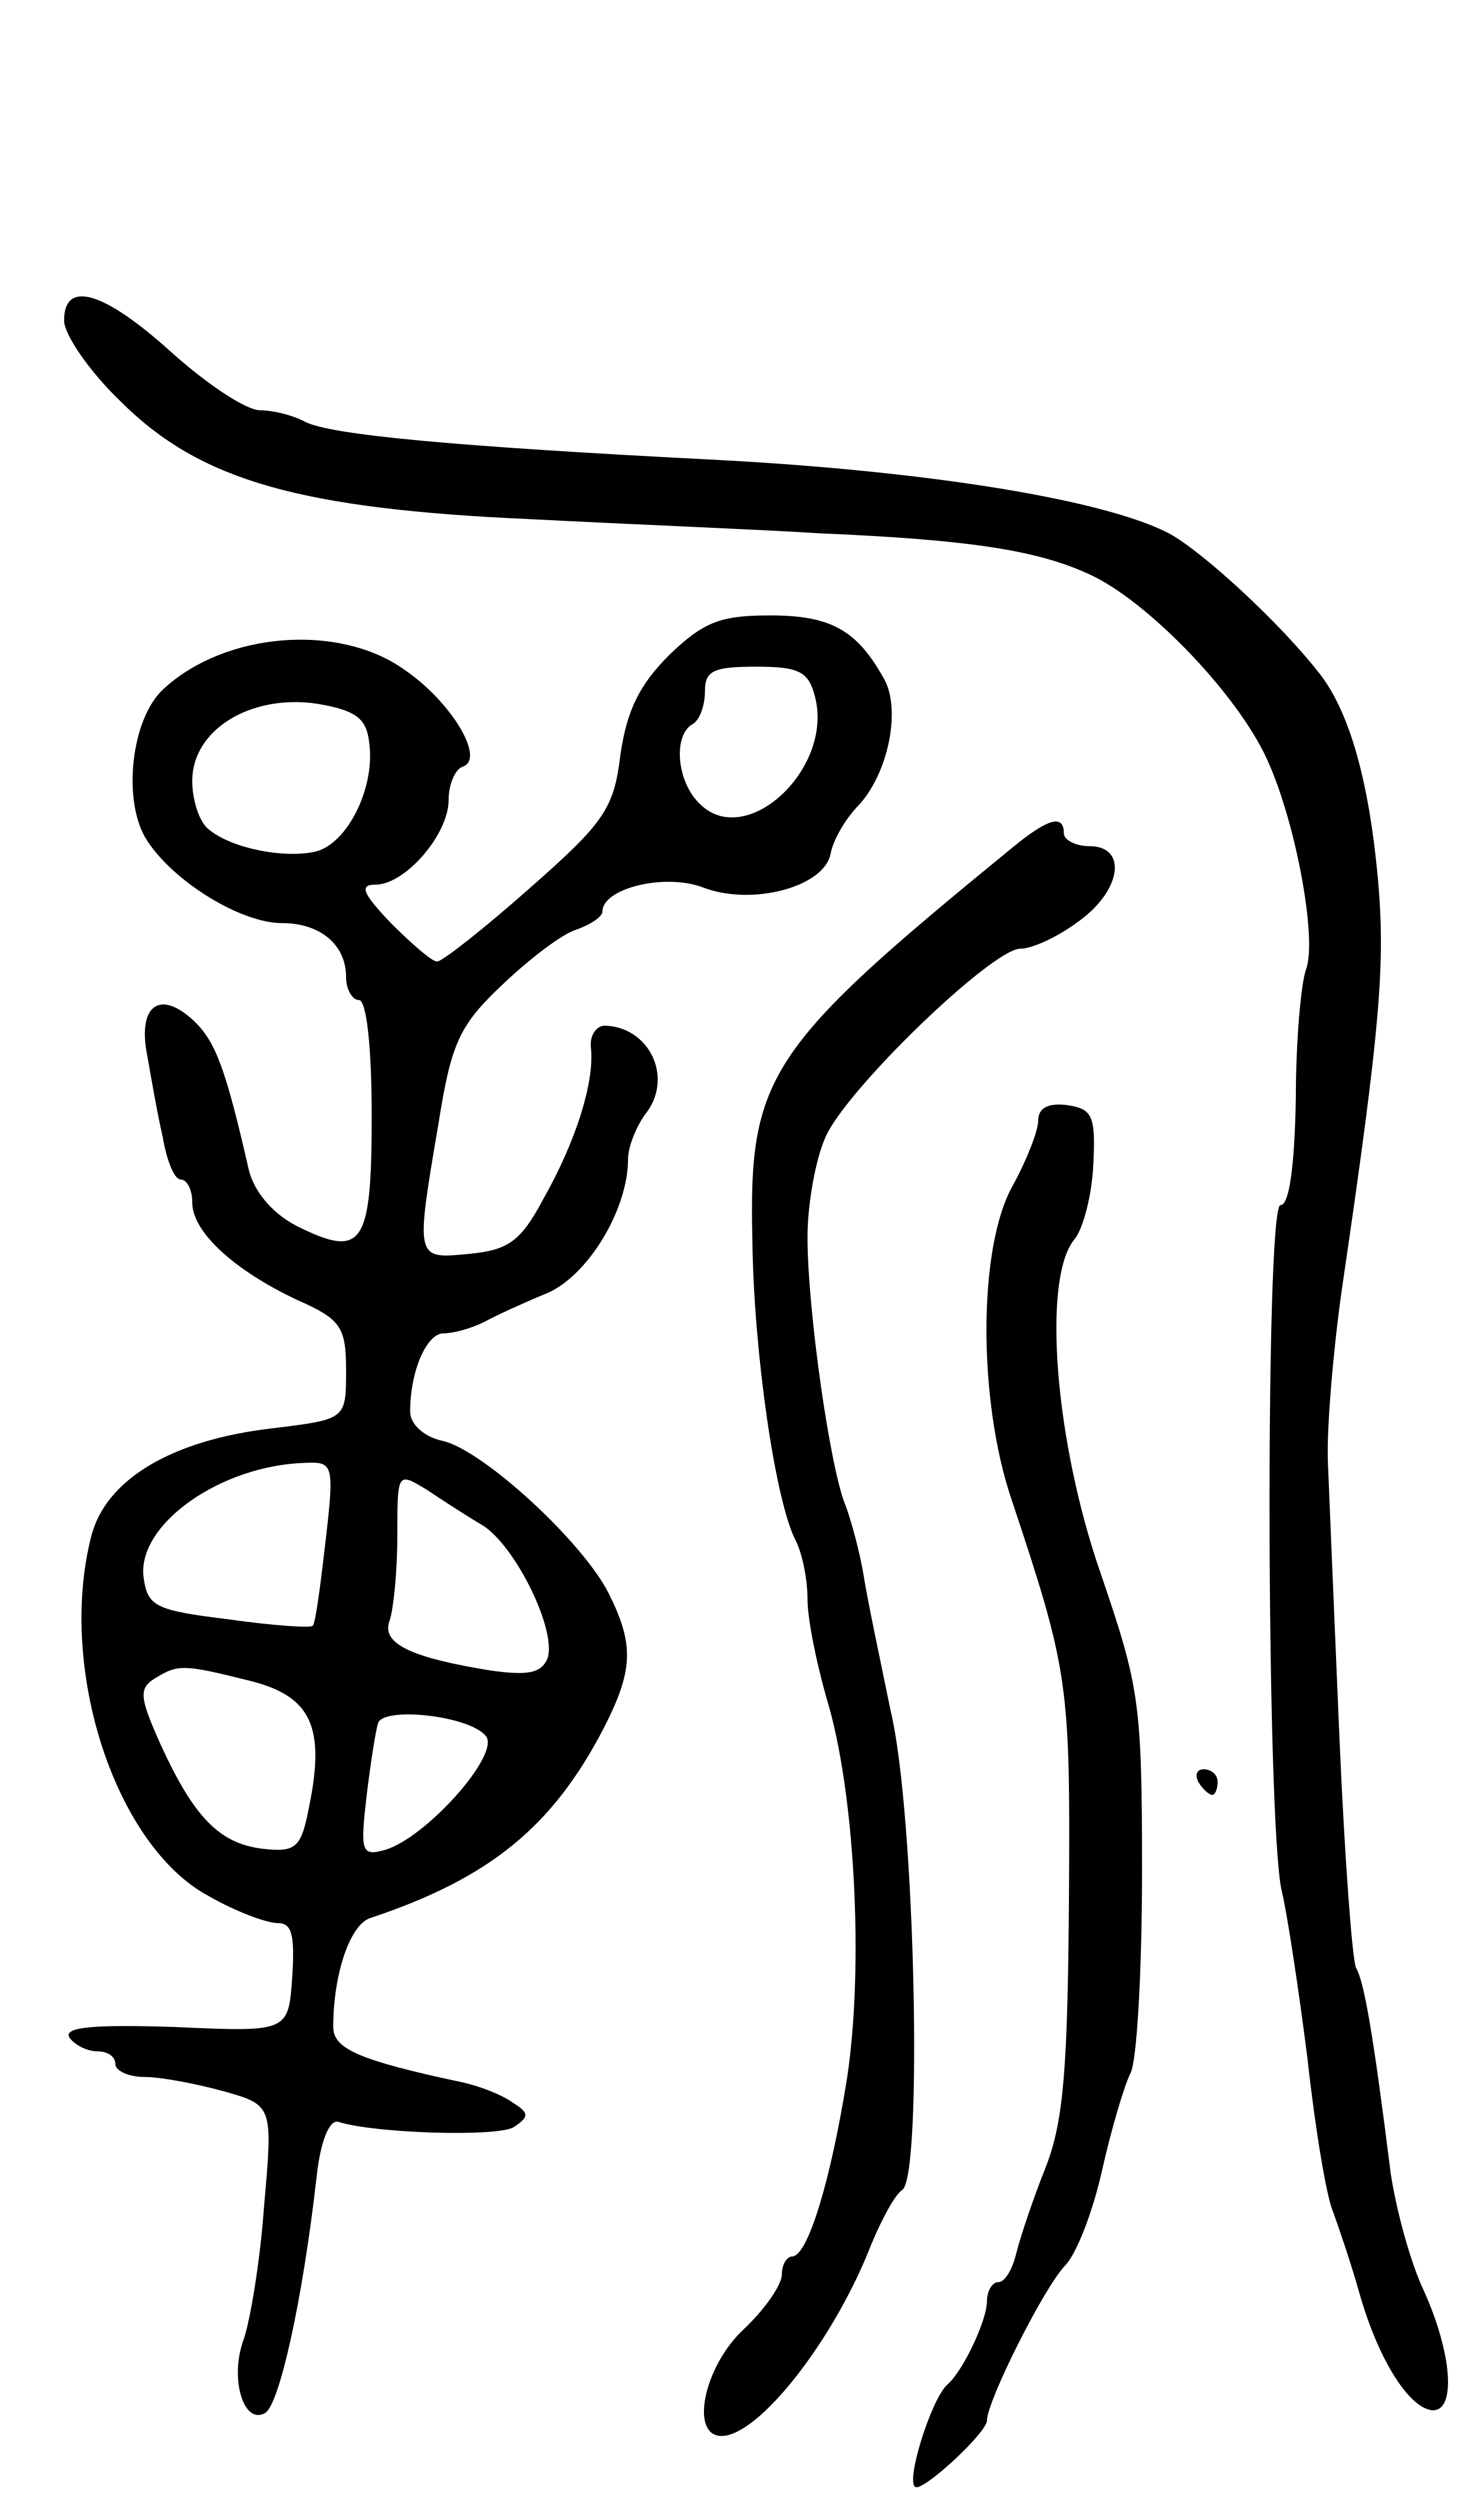 <svg version="1.0" xmlns="http://www.w3.org/2000/svg"
 width="115pt" height="195pt" viewBox="0 0 115 195"
 preserveAspectRatio="xMidYMid meet">
<g transform="translate(0,195) scale(0.1,-0.1)"
fill="#000000" stroke="none">
<path d="M50 1700 c0 -11 20 -40 44 -63 62 -62 140 -84 321 -92 77 -4 178 -8
225 -11 116 -5 169 -13 210 -32 44 -20 111 -89 136 -139 24 -48 42 -145 33
-169 -4 -11 -8 -56 -8 -101 -1 -52 -5 -83 -12 -83 -12 0 -11 -484 1 -535 4
-16 13 -75 20 -130 6 -55 15 -109 20 -120 4 -11 14 -40 21 -65 15 -52 39 -89
57 -90 18 0 15 44 -7 93 -11 23 -22 65 -26 92 -14 112 -21 150 -27 160 -3 6
-9 87 -13 180 -4 94 -8 190 -9 215 -1 25 4 86 11 135 30 204 34 253 28 320 -7
76 -22 129 -45 159 -31 40 -92 96 -118 110 -50 26 -184 48 -347 57 -217 11
-307 20 -327 30 -9 5 -25 9 -35 9 -11 0 -41 20 -69 45 -53 48 -84 57 -84 25z"/>
<path d="M522 1439 c-23 -23 -33 -43 -38 -78 -5 -42 -13 -53 -71 -104 -35 -31
-68 -57 -72 -57 -4 0 -20 14 -36 30 -22 23 -25 30 -12 30 23 0 57 39 57 66 0
12 5 24 11 26 18 6 -9 51 -46 76 -51 36 -139 29 -187 -15 -26 -23 -33 -89 -13
-119 21 -32 73 -64 105 -64 30 0 50 -17 50 -42 0 -10 5 -18 10 -18 6 0 10 -37
10 -90 0 -102 -7 -112 -59 -86 -19 10 -33 27 -37 44 -18 79 -26 100 -43 116
-27 25 -44 11 -36 -28 3 -17 8 -46 12 -63 3 -18 9 -33 14 -33 5 0 9 -8 9 -18
0 -23 33 -53 82 -76 34 -15 38 -21 38 -55 0 -38 0 -38 -57 -45 -79 -9 -131
-40 -142 -85 -26 -103 19 -241 92 -280 21 -12 45 -21 54 -21 11 0 13 -10 11
-42 -3 -43 -3 -43 -92 -39 -63 2 -86 0 -82 -8 4 -6 14 -11 22 -11 8 0 14 -4
14 -10 0 -5 10 -10 23 -10 12 0 39 -5 61 -11 39 -11 39 -11 32 -90 -3 -43 -11
-90 -16 -104 -11 -30 0 -67 17 -57 11 7 29 87 40 184 3 28 10 45 17 43 28 -9
125 -12 137 -4 12 8 12 11 -1 19 -8 6 -26 13 -40 16 -80 17 -100 26 -100 43 0
41 13 80 29 85 93 31 142 71 182 148 23 45 24 65 4 105 -20 40 -97 111 -129
119 -15 3 -26 13 -26 23 0 32 13 61 26 61 8 0 22 4 32 9 9 5 31 15 48 22 32
13 64 65 64 105 0 10 7 27 15 37 20 28 1 66 -33 67 -7 0 -12 -8 -11 -17 3 -26
-11 -72 -37 -118 -18 -34 -28 -40 -58 -43 -42 -4 -42 -5 -24 101 10 63 16 77
50 109 21 20 47 40 58 43 11 4 20 10 20 14 0 18 48 30 78 19 38 -15 95 0 100
26 2 11 12 28 22 38 23 25 33 74 20 98 -21 38 -41 50 -89 50 -39 0 -52 -5 -79
-31z m114 -33 c14 -56 -54 -119 -90 -83 -18 17 -21 53 -6 62 6 3 10 15 10 26
0 16 7 19 40 19 34 0 41 -4 46 -24z m-348 -35 c5 -34 -16 -78 -41 -85 -24 -6
-66 2 -84 17 -7 5 -13 22 -13 38 0 40 46 68 98 60 29 -5 38 -11 40 -30z m-34
-623 c-4 -35 -8 -65 -10 -66 -1 -2 -31 0 -66 5 -57 7 -63 10 -66 33 -5 41 60
87 126 89 22 1 23 -1 16 -61z m123 12 c26 -17 58 -83 50 -104 -5 -11 -15 -13
-44 -9 -62 10 -86 21 -79 39 3 9 6 38 6 66 0 50 0 50 23 36 12 -8 32 -21 44
-28z m-182 -121 c48 -12 59 -36 46 -99 -6 -31 -10 -35 -36 -32 -34 4 -54 25
-80 82 -16 36 -17 43 -4 51 18 11 22 11 74 -2z m184 -43 c12 -14 -47 -80 -79
-89 -18 -5 -19 -1 -14 42 3 25 7 51 9 57 4 13 71 6 84 -10z"/>
<path d="M790 1289 c-191 -156 -206 -178 -203 -306 1 -88 18 -205 34 -235 5
-10 9 -30 9 -45 0 -16 7 -50 15 -78 22 -72 29 -208 16 -295 -13 -82 -31 -140
-43 -140 -4 0 -8 -6 -8 -14 0 -8 -13 -27 -30 -43 -31 -29 -42 -83 -17 -83 29
0 88 75 117 150 8 19 18 38 24 42 16 11 10 294 -9 373 -8 39 -18 86 -21 105
-3 19 -10 44 -14 55 -12 27 -30 153 -30 210 0 25 6 60 14 78 16 37 130 147
152 147 9 0 29 9 45 21 34 24 39 59 9 59 -11 0 -20 5 -20 10 0 15 -12 12 -40
-11z"/>
<path d="M810 1076 c0 -8 -9 -31 -20 -51 -27 -48 -27 -167 -1 -244 45 -135 46
-144 45 -311 -1 -132 -4 -174 -18 -210 -10 -25 -20 -55 -23 -67 -3 -13 -9 -23
-14 -23 -5 0 -9 -7 -9 -15 0 -15 -19 -55 -31 -65 -13 -12 -34 -80 -24 -80 9 0
55 43 55 52 0 15 44 103 61 121 9 9 22 43 29 75 7 31 17 65 22 75 5 9 9 80 9
157 0 132 -2 144 -32 232 -36 103 -46 230 -21 261 7 8 14 35 15 59 2 38 -1 43
-20 46 -15 2 -23 -2 -23 -12z"/>
<path d="M935 560 c3 -5 8 -10 11 -10 2 0 4 5 4 10 0 6 -5 10 -11 10 -5 0 -7
-4 -4 -10z"/>
</g>
</svg>
